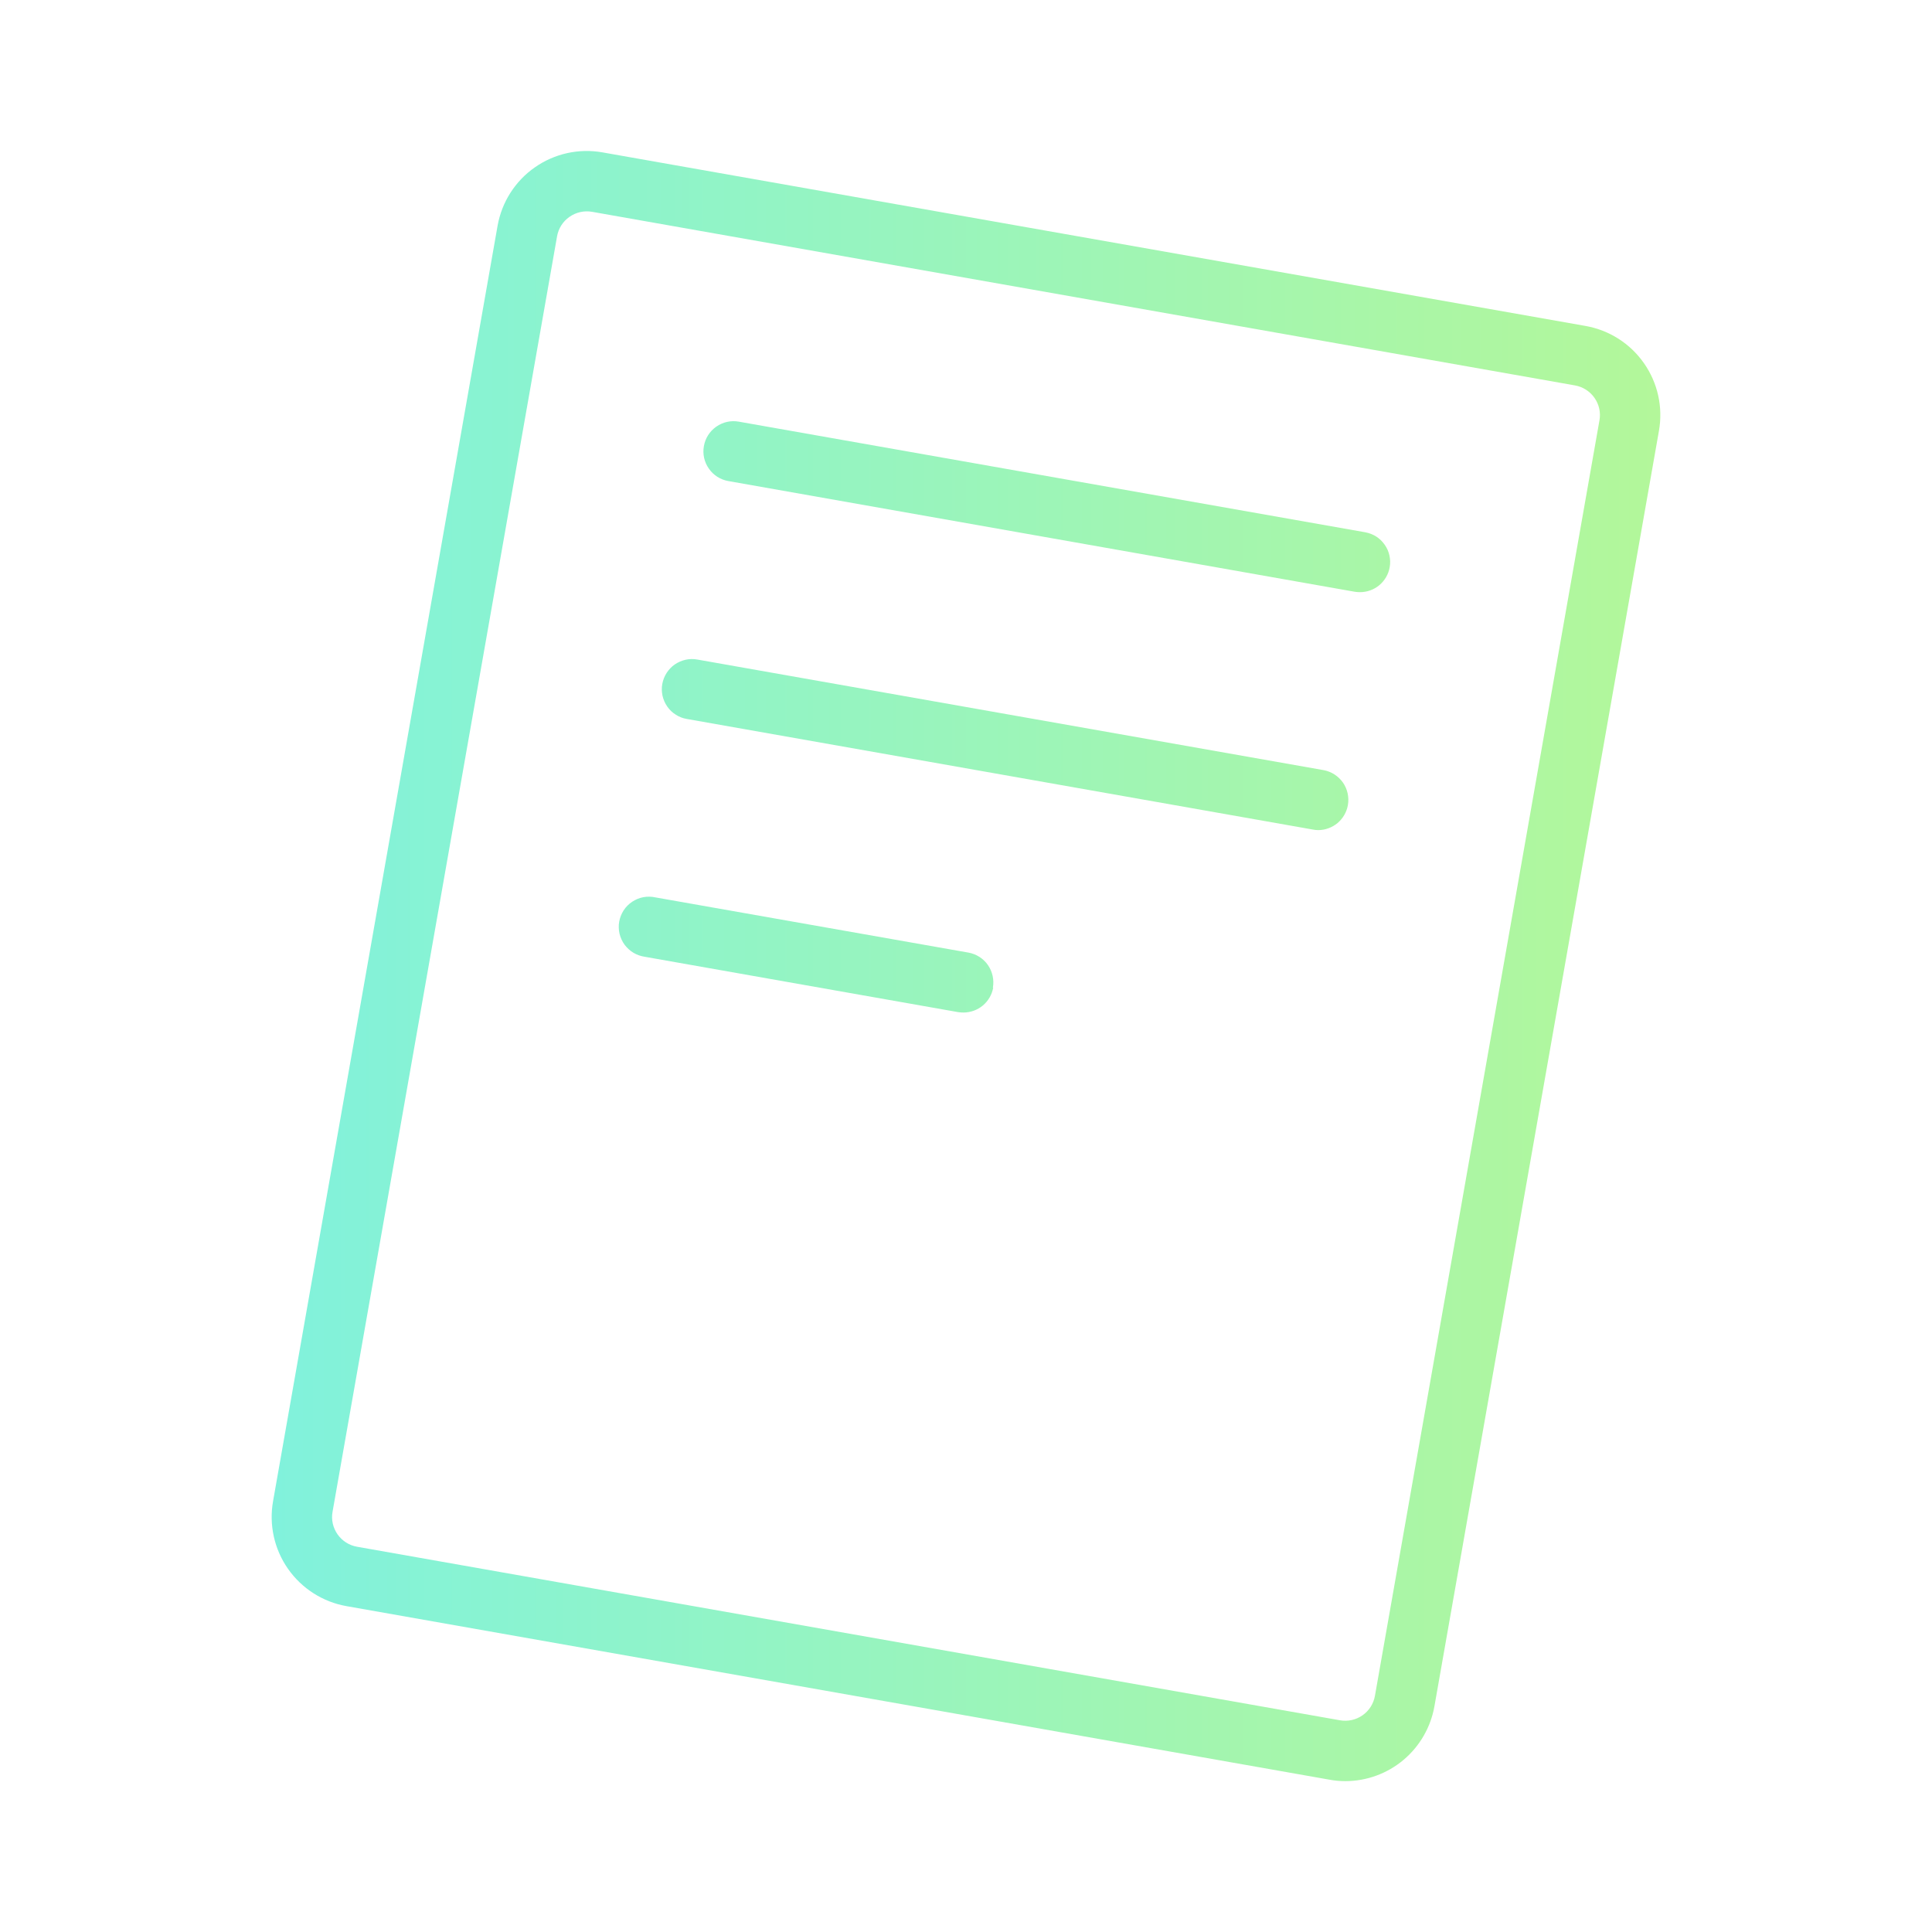 <svg width="24" height="24" viewBox="0 0 24 24" fill="none" xmlns="http://www.w3.org/2000/svg">
<g id="ReadCvLogo">
<path id="Vector" d="M19.696 4.049L7.485 1.893C7.339 1.867 7.19 1.87 7.046 1.902C6.902 1.934 6.765 1.994 6.644 2.079C6.523 2.163 6.42 2.271 6.34 2.396C6.261 2.52 6.207 2.659 6.181 2.805L3.392 18.649C3.34 18.942 3.407 19.245 3.578 19.489C3.749 19.733 4.01 19.9 4.304 19.952L16.516 22.108C16.581 22.12 16.647 22.126 16.714 22.126C16.978 22.125 17.233 22.032 17.435 21.862C17.637 21.692 17.773 21.456 17.819 21.196L20.608 5.352C20.66 5.058 20.593 4.756 20.422 4.512C20.251 4.267 19.99 4.101 19.696 4.049ZM19.869 5.222L17.08 21.066C17.063 21.163 17.008 21.251 16.926 21.308C16.845 21.365 16.744 21.387 16.646 21.37L4.434 19.214C4.337 19.197 4.25 19.141 4.193 19.06C4.136 18.978 4.113 18.878 4.131 18.78L6.92 2.936C6.937 2.838 6.992 2.751 7.074 2.694C7.155 2.637 7.256 2.614 7.354 2.631L19.566 4.788C19.663 4.805 19.75 4.861 19.807 4.942C19.864 5.023 19.887 5.124 19.869 5.222ZM17.263 7.047C17.248 7.134 17.202 7.212 17.135 7.269C17.068 7.325 16.983 7.356 16.895 7.356C16.873 7.356 16.851 7.355 16.829 7.351L9.048 5.976C8.95 5.959 8.863 5.904 8.806 5.822C8.749 5.741 8.726 5.64 8.744 5.542C8.761 5.444 8.816 5.357 8.898 5.3C8.979 5.243 9.08 5.22 9.178 5.238L16.959 6.612C17.008 6.621 17.054 6.639 17.096 6.665C17.137 6.692 17.173 6.726 17.201 6.767C17.23 6.807 17.25 6.853 17.26 6.901C17.271 6.949 17.272 6.999 17.263 7.047ZM16.744 10.001C16.729 10.088 16.683 10.167 16.616 10.224C16.548 10.28 16.463 10.312 16.374 10.312C16.352 10.312 16.33 10.309 16.309 10.305L8.531 8.931C8.483 8.923 8.436 8.905 8.395 8.878C8.353 8.852 8.317 8.818 8.289 8.777C8.261 8.737 8.241 8.691 8.23 8.643C8.22 8.595 8.218 8.545 8.227 8.497C8.236 8.448 8.254 8.402 8.28 8.361C8.307 8.319 8.341 8.283 8.381 8.255C8.422 8.227 8.467 8.207 8.515 8.196C8.563 8.185 8.613 8.184 8.662 8.193L16.443 9.567C16.54 9.585 16.626 9.641 16.683 9.722C16.739 9.803 16.761 9.904 16.744 10.001ZM12.338 12.269C12.322 12.356 12.277 12.434 12.209 12.491C12.142 12.547 12.056 12.578 11.968 12.578C11.946 12.578 11.924 12.576 11.902 12.573L8.013 11.886C7.963 11.879 7.914 11.862 7.871 11.837C7.827 11.811 7.789 11.776 7.759 11.736C7.729 11.695 7.708 11.648 7.696 11.599C7.685 11.55 7.683 11.498 7.692 11.448C7.701 11.399 7.72 11.351 7.747 11.309C7.775 11.266 7.811 11.23 7.853 11.202C7.895 11.174 7.943 11.154 7.993 11.145C8.042 11.136 8.094 11.137 8.143 11.148L12.033 11.834C12.13 11.852 12.217 11.908 12.273 11.989C12.329 12.071 12.351 12.171 12.334 12.269H12.338Z" fill="url(#paint0_linear_830_48)"/>
</g>
<defs>
<linearGradient id="paint0_linear_830_48" x1="3.375" y1="12.001" x2="20.625" y2="12.001" gradientUnits="userSpaceOnUse">
<stop stop-color="#81F2DC"/>
<stop offset="1" stop-color="#B3F79A"/>
</linearGradient>
</defs>
</svg>
